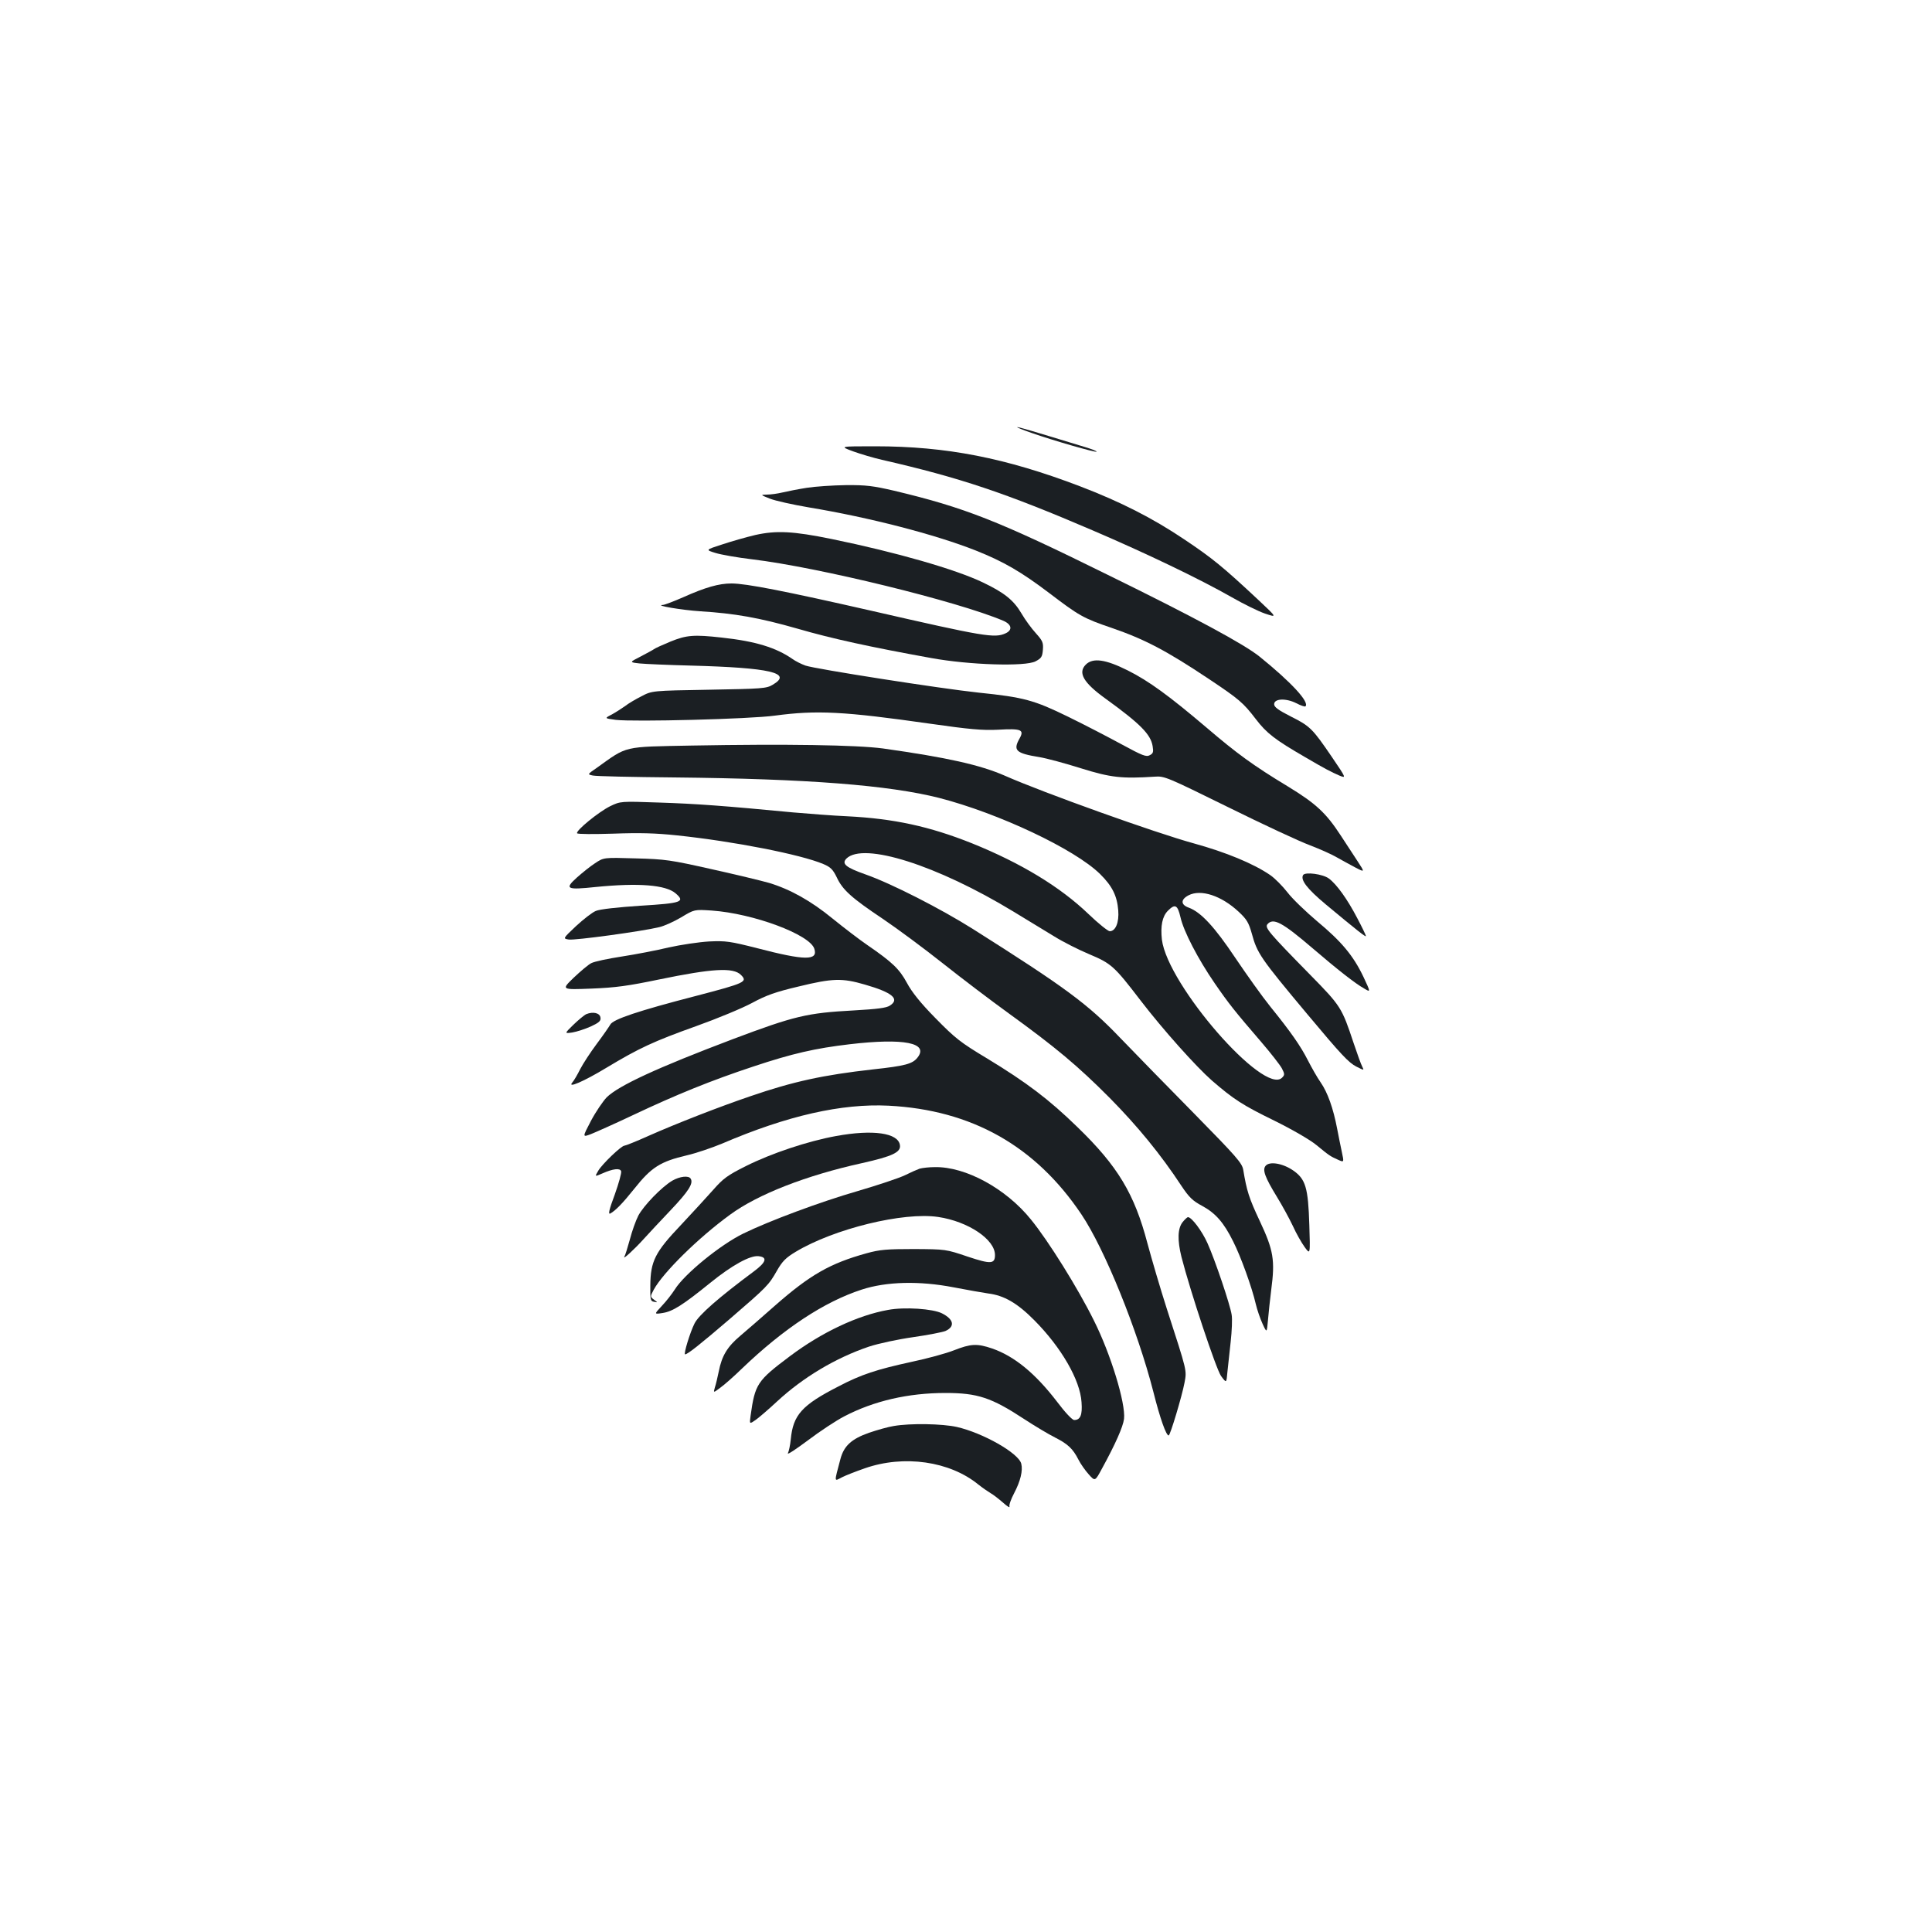 <?xml version="1.0" standalone="no"?>
<!DOCTYPE svg PUBLIC "-//W3C//DTD SVG 20010904//EN"
 "http://www.w3.org/TR/2001/REC-SVG-20010904/DTD/svg10.dtd">
<svg version="1.0" xmlns="http://www.w3.org/2000/svg"
 width="1000pt" height="1000pt" viewBox="0 0 1000 1000"
 preserveAspectRatio="xMidYMid meet">
<g transform="translate(0,1000) scale(0.1,-0.1)"
fill="#1b1f23" stroke="none">
<path d="M5340 7759 c114 -40 330 -102 336 -97 2 3 -26 14 -63 25 -282 86
-339 103 -348 102 -5 0 28 -14 75 -30z"/>
<path d="M4415 7664 c39 -14 106 -34 150 -44 402 -92 638 -171 1090 -365 278
-119 555 -252 720 -346 61 -35 138 -73 173 -85 63 -21 63 -21 -35 71 -184 172
-238 216 -383 313 -165 111 -331 195 -540 275 -385 147 -692 207 -1060 207
-185 0 -185 0 -115 -26z"/>
<path d="M4175 7475 c-44 -7 -100 -18 -125 -24 -25 -6 -61 -11 -80 -11 -35 -1
-35 -1 15 -21 28 -11 118 -31 200 -45 314 -52 655 -140 867 -224 143 -57 234
-110 378 -219 155 -118 177 -131 324 -181 171 -59 282 -117 501 -263 159 -106
180 -124 245 -209 56 -73 98 -106 257 -198 104 -61 132 -75 175 -94 37 -15 37
-15 -39 97 -99 145 -112 159 -213 209 -64 33 -85 48 -85 63 0 30 62 32 115 5
23 -12 44 -19 47 -16 22 22 -75 126 -237 257 -79 64 -336 203 -787 424 -567
280 -740 348 -1105 435 -108 25 -145 30 -250 29 -68 -1 -159 -7 -203 -14z"/>
<path d="M3910 7231 c-47 -11 -124 -33 -172 -49 -87 -28 -87 -28 -35 -44 29
-9 114 -24 190 -33 342 -41 1062 -217 1300 -318 44 -19 49 -48 12 -65 -57 -26
-107 -18 -696 117 -448 102 -647 141 -723 141 -65 0 -135 -20 -249 -71 -48
-21 -95 -39 -105 -40 -50 -2 99 -27 193 -33 177 -11 304 -33 503 -90 179 -52
377 -95 692 -152 197 -36 487 -45 540 -17 30 16 35 23 38 60 3 37 -2 47 -36
85 -22 24 -56 70 -75 103 -40 68 -88 107 -199 160 -141 68 -451 157 -783 225
-200 41 -287 45 -395 21z"/>
<path d="M3470 6679 c-41 -17 -79 -34 -85 -39 -5 -4 -37 -21 -69 -38 -59 -30
-59 -30 -5 -36 30 -3 148 -8 263 -11 413 -11 530 -38 426 -99 -33 -20 -55 -21
-330 -26 -295 -5 -295 -5 -350 -34 -30 -15 -69 -38 -85 -51 -17 -12 -48 -32
-68 -43 -39 -20 -39 -20 20 -28 93 -11 696 4 824 22 217 29 356 22 804 -42
204 -29 269 -35 351 -31 120 7 136 0 112 -44 -36 -63 -21 -78 103 -98 36 -6
133 -32 215 -58 154 -48 211 -54 381 -43 50 4 65 -3 380 -158 180 -89 371
-178 423 -197 52 -20 115 -48 140 -63 25 -14 68 -38 95 -52 50 -26 50 -26 10
35 -22 34 -60 92 -85 130 -77 118 -129 166 -275 255 -177 107 -262 169 -420
304 -192 163 -298 241 -408 296 -114 57 -180 67 -217 30 -42 -42 -12 -94 102
-176 181 -131 234 -185 244 -246 5 -30 3 -38 -15 -47 -18 -10 -38 -2 -143 55
-68 37 -193 102 -279 144 -176 86 -229 101 -464 125 -197 21 -843 122 -896
140 -22 8 -52 23 -67 34 -85 59 -191 92 -367 111 -143 16 -182 13 -265 -21z"/>
<path d="M3580 6141 c-360 -7 -330 0 -492 -116 -48 -33 -48 -33 -20 -39 15 -4
205 -8 422 -10 691 -7 1110 -40 1371 -106 307 -79 702 -265 833 -394 63 -62
88 -113 94 -188 5 -63 -14 -108 -44 -108 -9 0 -59 40 -110 89 -147 141 -350
264 -603 366 -220 88 -406 128 -646 140 -71 3 -197 13 -280 20 -355 34 -504
45 -693 51 -200 7 -200 7 -254 -19 -59 -29 -179 -127 -171 -140 3 -5 87 -5
187 -2 136 5 218 3 331 -9 295 -31 640 -99 756 -148 38 -16 50 -28 70 -69 30
-65 77 -107 240 -216 74 -50 213 -153 310 -230 97 -77 250 -193 340 -258 243
-176 358 -272 524 -439 142 -144 263 -291 370 -454 40 -60 59 -78 108 -104 68
-37 111 -85 160 -184 39 -77 97 -237 117 -324 7 -30 23 -76 35 -102 22 -48 22
-48 28 19 3 38 11 109 17 158 20 152 12 203 -59 354 -57 121 -68 158 -86 266
-6 35 -34 67 -253 290 -136 138 -308 314 -382 391 -170 178 -286 263 -765 566
-165 104 -421 235 -555 282 -102 36 -125 55 -99 82 88 87 469 -34 864 -274 72
-44 167 -102 212 -129 45 -28 126 -69 181 -92 114 -48 129 -61 266 -240 116
-151 286 -341 369 -414 112 -97 160 -128 322 -207 93 -46 185 -99 219 -127 67
-55 70 -57 112 -76 31 -14 31 -14 19 42 -7 31 -17 84 -24 119 -20 105 -49 187
-85 239 -19 27 -48 79 -66 114 -38 75 -89 148 -195 279 -42 52 -123 166 -181
252 -107 160 -178 237 -241 260 -42 15 -43 42 -1 64 64 33 170 -2 259 -85 42
-39 52 -56 68 -112 28 -103 43 -126 289 -420 174 -208 212 -249 253 -270 40
-20 40 -20 30 0 -6 11 -26 66 -45 123 -61 183 -65 190 -225 353 -214 218 -235
243 -221 261 30 35 75 12 235 -125 126 -108 220 -182 265 -207 35 -21 35 -21
-3 60 -53 111 -114 183 -240 288 -59 50 -128 116 -153 149 -25 32 -65 73 -90
90 -86 59 -229 118 -396 164 -194 53 -778 262 -977 350 -128 56 -298 94 -631
141 -135 18 -500 24 -990 15z m2530 -888 c16 -73 91 -217 177 -342 73 -106
104 -145 240 -303 50 -58 99 -121 108 -138 15 -29 15 -34 1 -48 -93 -94 -592
479 -622 714 -8 71 2 121 31 150 37 37 50 31 65 -33z"/>
<path d="M3080 5532 c-25 -16 -67 -50 -95 -75 -64 -58 -53 -64 99 -48 221 22
362 11 413 -33 51 -44 32 -51 -182 -64 -119 -8 -211 -18 -231 -27 -18 -7 -64
-43 -102 -78 -69 -65 -69 -65 -38 -70 31 -5 377 42 468 64 26 6 77 29 114 51
68 41 68 41 158 35 215 -15 508 -124 531 -198 20 -62 -49 -61 -295 3 -142 36
-163 39 -250 35 -52 -3 -146 -17 -209 -31 -62 -15 -172 -36 -243 -47 -72 -11
-142 -26 -157 -34 -15 -7 -56 -42 -92 -76 -64 -62 -64 -62 91 -56 127 5 191
14 350 47 276 57 385 64 425 24 36 -36 23 -42 -233 -109 -298 -77 -429 -121
-443 -148 -7 -12 -38 -57 -71 -101 -32 -43 -70 -101 -85 -130 -14 -28 -32 -59
-40 -68 -30 -34 58 4 177 76 168 101 243 136 464 215 109 39 239 93 289 120
74 40 122 57 241 85 176 43 225 44 342 10 143 -41 183 -75 130 -109 -18 -12
-65 -18 -188 -25 -240 -13 -305 -28 -626 -149 -391 -148 -590 -240 -652 -301
-19 -20 -56 -74 -81 -121 -45 -86 -45 -86 0 -69 25 10 124 54 219 99 222 105
404 179 622 251 201 67 319 94 498 115 281 33 411 7 351 -69 -26 -33 -64 -43
-229 -61 -259 -29 -415 -63 -636 -139 -159 -54 -380 -140 -529 -206 -62 -28
-118 -50 -123 -50 -16 0 -115 -95 -135 -129 -19 -32 -19 -32 20 -15 56 25 92
29 98 12 3 -8 -12 -62 -33 -121 -30 -80 -35 -104 -23 -98 27 15 64 53 124 128
88 111 135 141 272 173 48 11 130 39 183 61 338 145 619 208 861 196 430 -22
760 -208 998 -562 121 -180 291 -600 373 -920 35 -139 66 -225 79 -225 8 0 69
204 82 273 12 66 15 53 -92 384 -33 103 -78 256 -100 338 -67 255 -153 399
-363 602 -147 143 -262 230 -466 354 -140 84 -166 105 -268 209 -78 79 -123
136 -148 183 -39 72 -76 107 -204 195 -41 28 -122 90 -180 137 -112 92 -220
152 -329 185 -38 11 -171 43 -297 71 -214 48 -240 52 -394 56 -165 5 -165 5
-210 -25z"/>
<path d="M6745 5471 c-15 -25 20 -71 117 -152 167 -139 208 -171 208 -164 0 4
-20 46 -45 93 -50 96 -106 175 -147 205 -31 23 -122 35 -133 18z"/>
<path d="M3035 4751 c-11 -5 -41 -30 -67 -55 -47 -46 -47 -46 -5 -40 23 4 66
18 95 31 43 20 53 29 50 46 -3 24 -38 32 -73 18z"/>
<path d="M4328 4120 c-145 -26 -337 -90 -468 -156 -94 -47 -117 -64 -167 -121
-32 -36 -108 -119 -169 -184 -133 -140 -157 -186 -158 -314 -1 -72 1 -80 19
-83 20 -4 20 -4 0 11 -20 15 -20 16 -1 52 48 88 230 268 395 388 143 105 393
203 684 267 156 35 201 56 195 93 -9 63 -139 82 -330 47z"/>
<path d="M6551 3966 c-18 -21 -4 -59 59 -162 27 -44 64 -112 82 -150 17 -38
45 -87 61 -109 29 -40 29 -40 24 115 -6 193 -19 237 -84 282 -54 37 -122 48
-142 24z"/>
<path d="M4760 3951 c-14 -5 -48 -20 -76 -34 -29 -14 -139 -51 -245 -82 -194
-56 -457 -154 -592 -220 -119 -58 -305 -210 -354 -289 -14 -22 -44 -61 -67
-85 -41 -44 -41 -44 4 -37 52 8 104 41 245 155 113 92 208 144 251 139 48 -5
40 -31 -23 -78 -183 -136 -286 -226 -308 -270 -23 -45 -58 -160 -49 -160 13 0
76 50 229 181 198 171 203 176 247 253 27 47 45 66 97 97 198 119 557 207 737
180 155 -23 294 -116 294 -197 0 -47 -22 -48 -142 -8 -112 38 -114 38 -278 39
-140 0 -177 -3 -245 -22 -188 -52 -292 -111 -475 -272 -63 -56 -143 -125 -177
-154 -68 -57 -97 -104 -113 -187 -6 -30 -15 -67 -20 -82 -8 -28 -8 -28 28 -1
21 15 71 59 112 99 217 208 426 346 620 409 128 42 299 46 475 12 72 -14 153
-28 180 -32 82 -10 151 -50 239 -139 139 -140 237 -309 244 -424 5 -66 -6 -92
-38 -92 -10 0 -47 39 -89 95 -112 146 -220 235 -335 275 -79 27 -111 25 -198
-9 -40 -16 -139 -43 -220 -60 -179 -39 -260 -65 -378 -127 -190 -97 -235 -148
-247 -274 -3 -30 -10 -63 -15 -72 -4 -10 42 21 104 67 62 47 147 103 188 124
153 80 331 121 524 121 166 0 238 -24 407 -135 55 -36 127 -79 159 -95 67 -34
93 -58 122 -115 11 -22 35 -56 53 -76 33 -37 33 -37 69 30 69 126 109 216 114
257 9 80 -69 336 -156 509 -82 166 -236 413 -326 523 -129 160 -338 274 -497
271 -30 0 -65 -4 -79 -8z"/>
<path d="M3480 3889 c-56 -33 -149 -130 -176 -181 -13 -25 -33 -81 -44 -124
-12 -43 -24 -82 -28 -88 -12 -21 53 39 98 89 25 28 89 96 142 152 92 97 118
138 103 162 -10 18 -57 12 -95 -10z"/>
<path d="M6121 3674 c-26 -33 -27 -94 -6 -179 46 -180 180 -582 205 -617 28
-38 28 -38 33 20 3 31 11 102 17 157 6 55 9 118 5 140 -8 52 -85 281 -125 370
-28 63 -82 135 -101 135 -4 0 -17 -12 -28 -26z"/>
<path d="M4597 3220 c-158 -28 -344 -116 -509 -240 -169 -127 -180 -143 -203
-308 -6 -44 -6 -44 27 -21 18 13 68 56 111 96 134 124 303 225 475 283 48 16
151 38 229 49 77 11 153 26 167 32 50 23 43 60 -18 91 -47 24 -194 34 -279 18z"/>
<path d="M4626 2619 c-27 -4 -84 -20 -128 -35 -91 -32 -130 -68 -148 -136 -33
-125 -34 -116 9 -94 15 8 68 29 117 46 203 71 440 37 588 -84 23 -18 52 -38
64 -45 13 -7 41 -29 63 -48 22 -20 37 -29 34 -21 -3 8 8 39 24 69 33 63 46
117 37 153 -14 55 -198 159 -333 190 -76 17 -241 20 -327 5z"/>
</g>
</svg>
